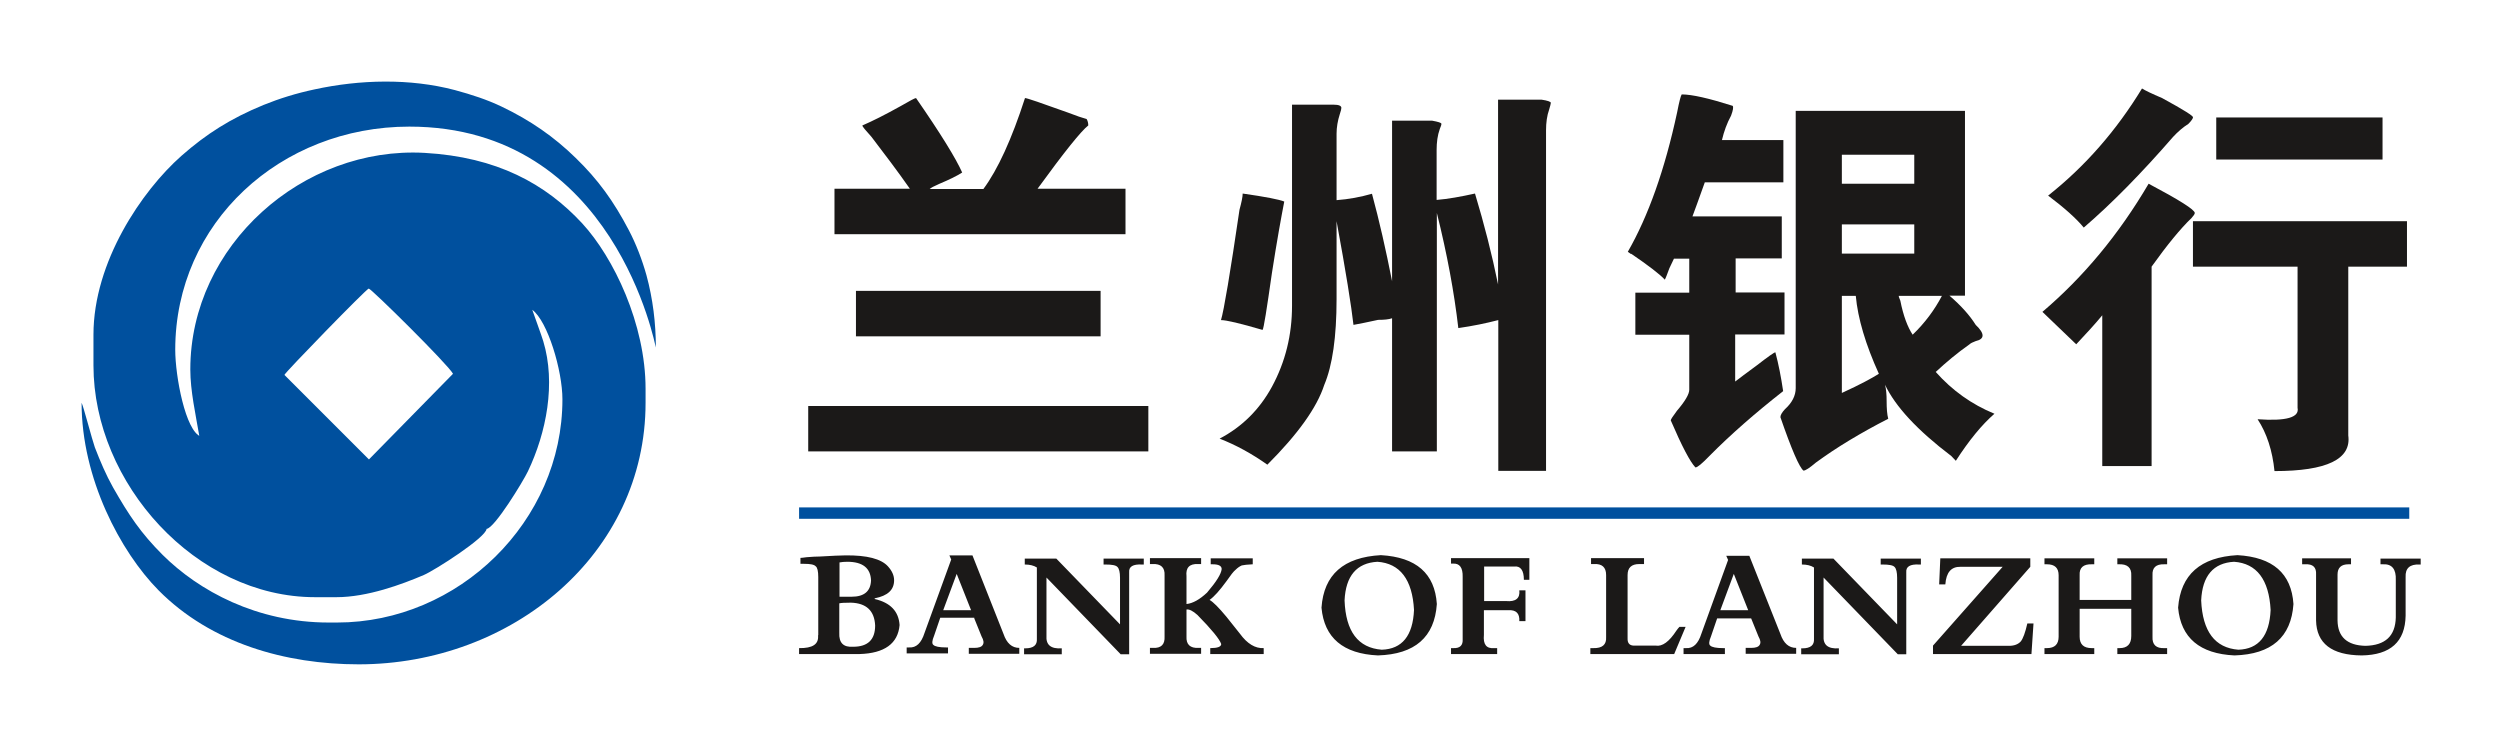 <svg width="429" height="128" viewBox="0 0 429 128" fill="none" xmlns="http://www.w3.org/2000/svg">
<path d="M140.375 109.022C140.532 110.551 139.435 111.256 137.122 111.217V112.236H147.47C151.782 112.119 154.095 110.433 154.369 107.258C154.212 104.906 152.801 103.417 150.096 102.79V102.672C152.331 102.241 153.428 101.222 153.428 99.575C153.428 98.752 153.076 97.968 152.37 97.184C151.194 95.891 148.764 95.263 145.079 95.303C144.256 95.303 142.766 95.381 140.689 95.499C140.14 95.499 139.356 95.538 138.415 95.616C137.867 95.695 137.514 95.734 137.357 95.734V96.753H137.984C139.043 96.753 139.709 96.871 139.983 97.184C140.258 97.38 140.414 98.007 140.414 99.026V109.022H140.375ZM144.021 103.534C144.295 103.456 144.961 103.417 146.02 103.417C148.646 103.495 150.057 104.789 150.175 107.337C150.175 109.767 148.92 110.982 146.412 110.982C144.726 111.1 143.942 110.316 144.021 108.591V103.534ZM144.021 96.518C144.452 96.439 144.883 96.4 145.393 96.4C148.019 96.4 149.391 97.459 149.469 99.615C149.391 101.457 148.293 102.398 146.137 102.398H144.06V96.518H144.021ZM167.187 106.121L168.441 109.218C168.794 109.845 168.872 110.316 168.637 110.668C168.441 111.021 167.932 111.178 167.187 111.178H166.246V112.197H174.909V111.178C173.655 111.178 172.753 110.394 172.204 108.787L166.873 95.303H162.914L163.228 96.008L158.642 108.63C158.093 110.355 157.231 111.178 156.015 111.1H155.584V112.119H162.679V111.1H162.366C161.19 111.1 160.445 110.943 160.17 110.668C159.896 110.472 159.935 109.924 160.288 109.1L161.346 106.004H167.187V106.121ZM166.638 104.71H161.856L164.169 98.478L166.638 104.71ZM179.574 99.105L192.313 112.276H193.763V98.203C193.685 97.223 194.43 96.792 195.958 96.871H196.272V95.851H189.373V96.871H189.687C190.784 96.871 191.49 96.988 191.764 97.302C192.039 97.576 192.195 98.203 192.195 99.144V107.141L181.259 95.851H175.85V96.871C176.673 96.871 177.378 97.027 177.927 97.38V109.61C178.006 110.708 177.339 111.256 175.928 111.256H175.732V112.276H182.2V111.256C180.318 111.374 179.456 110.668 179.574 109.061V99.105ZM203.602 104.593C204.072 104.514 204.7 104.828 205.484 105.533C207.914 108.003 209.286 109.688 209.56 110.512C209.56 110.982 208.933 111.217 207.679 111.217V112.236H216.851V111.217C215.401 111.296 214.029 110.472 212.774 108.748L210.462 105.847C209.129 104.24 208.188 103.299 207.561 102.946C208.345 102.398 209.286 101.339 210.462 99.732C211.167 98.713 211.677 98.046 212.03 97.772C212.382 97.419 212.735 97.184 213.088 97.027C213.441 96.949 214.068 96.871 214.97 96.831V95.812H207.757V96.831H208.071C209.129 96.831 209.639 97.106 209.639 97.655C209.56 98.478 208.737 99.811 207.13 101.692C205.876 102.868 204.7 103.534 203.602 103.652V98.87C203.445 97.419 204.112 96.714 205.601 96.792H206.111V95.773H197.33V96.792H197.762C199.212 96.714 199.917 97.38 199.839 98.752V109.218C199.917 110.59 199.251 111.256 197.84 111.178H197.33V112.197H206.111V111.178H205.68C204.229 111.256 203.524 110.59 203.602 109.218V104.593V104.593ZM226.768 104.279C227.239 109.453 230.492 112.197 236.45 112.471C242.8 112.276 246.171 109.336 246.563 103.652C246.211 98.399 243.036 95.616 236.96 95.263C230.57 95.616 227.16 98.595 226.768 104.279ZM230.727 103.025C230.923 98.831 232.805 96.596 236.372 96.4C240.252 96.675 242.369 99.458 242.644 104.671C242.448 109.1 240.605 111.374 237.117 111.492C233.04 111.178 230.923 108.356 230.727 103.025ZM254.599 97.223H259.812C260.91 97.067 261.498 97.851 261.498 99.497H262.439V95.773H248.994V96.714H249.307C250.483 96.635 251.032 97.419 250.993 98.987V109.649C251.071 110.747 250.522 111.256 249.425 111.217H248.994V112.236H256.912V111.217H256.402C255.069 111.335 254.481 110.59 254.638 108.944V104.71H258.832C260.165 104.632 260.792 105.259 260.714 106.592H261.772V101.3H260.714C260.871 102.672 260.087 103.299 258.44 103.142H254.677V97.223H254.599ZM289.25 107.572H288.192C288.035 107.729 287.878 107.925 287.682 108.199C286.428 110.12 285.252 110.982 284.115 110.786H280.666C279.686 110.864 279.255 110.433 279.294 109.532V98.674C279.294 97.419 279.96 96.792 281.293 96.792H282.116V95.773H273.022V96.792H273.532C274.904 96.714 275.609 97.341 275.609 98.674V109.336C275.688 110.629 274.943 111.256 273.414 111.217H272.905V112.236H287.29L289.25 107.572ZM300.5 106.121L301.754 109.218C302.107 109.845 302.186 110.316 301.95 110.668C301.754 111.021 301.245 111.178 300.5 111.178H299.559V112.197H308.222V111.178C306.968 111.178 306.066 110.394 305.518 108.787L300.187 95.381H296.228L296.541 96.087L291.955 108.748C291.406 110.472 290.544 111.296 289.329 111.217H288.897V112.236H295.992V111.217H295.679C294.503 111.217 293.758 111.06 293.484 110.786C293.209 110.59 293.248 110.041 293.601 109.218L294.66 106.121H300.5V106.121ZM299.991 104.71H295.208L297.521 98.478L299.991 104.71V104.71ZM312.926 99.105L325.665 112.276H327.116V98.203C327.037 97.223 327.782 96.792 329.311 96.871H329.624V95.851H322.726V96.871H323.039C324.137 96.871 324.842 96.988 325.117 97.302C325.391 97.576 325.548 98.203 325.548 99.144V107.141L314.612 95.851H309.202V96.871C310.025 96.871 310.731 97.027 311.28 97.38V109.61C311.358 110.708 310.692 111.256 309.281 111.256H309.085V112.276H315.552V111.256C313.671 111.374 312.808 110.668 312.926 109.061V99.105V99.105ZM348.949 106.984H347.891C347.538 108.552 347.146 109.61 346.754 110.08C346.323 110.551 345.657 110.825 344.755 110.825H336.523L348.4 97.263V95.812H332.956L332.76 100.281H333.819C333.975 98.203 334.838 97.223 336.445 97.263H343.657L331.702 110.786V112.236H348.596L348.949 106.984V106.984ZM363.335 111.217V112.236H371.88V111.217H371.449C369.999 111.296 369.293 110.629 369.371 109.257V98.713C369.293 97.419 369.959 96.792 371.371 96.831H371.88V95.812H363.335V96.831H363.531C365.06 96.753 365.804 97.419 365.726 98.791V102.946H356.867V98.713C356.789 97.419 357.494 96.792 358.945 96.831H359.376V95.812H350.831V96.831H351.262C352.595 96.831 353.261 97.459 353.261 98.713V109.257C353.261 110.551 352.595 111.217 351.262 111.217H350.831V112.236H359.376V111.217H358.945C357.534 111.217 356.867 110.551 356.867 109.257V104.475H365.726V109.14C365.726 110.512 365.06 111.217 363.727 111.217H363.335V111.217ZM373.762 104.279C374.232 109.453 377.486 112.197 383.444 112.471C389.794 112.276 393.165 109.336 393.557 103.652C393.204 98.399 390.029 95.616 383.953 95.263C377.603 95.616 374.193 98.595 373.762 104.279ZM377.721 103.025C377.917 98.831 379.798 96.596 383.365 96.4C387.246 96.675 389.363 99.458 389.637 104.671C389.441 109.1 387.599 111.374 384.11 111.492C380.073 111.178 377.956 108.356 377.721 103.025ZM408.491 96.831H408.923C410.451 96.753 411.196 97.655 411.118 99.536V105.965C411.039 109.14 409.314 110.747 405.904 110.825C402.768 110.747 401.161 109.296 401.122 106.474V98.595C401.122 97.419 401.749 96.831 403.004 96.831H403.435V95.812H395.046V96.831H395.556C396.889 96.753 397.516 97.341 397.437 98.595V106.474C397.516 110.394 400.103 112.432 405.277 112.471C410.216 112.393 412.725 110.12 412.803 105.651V99.026C412.725 97.498 413.548 96.792 415.194 96.871H415.39V95.851H408.491V96.831V96.831ZM413.038 45.756V37.956H376.31V45.756H394.262V69.981C394.615 71.627 392.342 72.293 387.403 71.941C388.971 74.332 389.951 77.311 390.303 80.838C399.28 80.838 403.513 78.8 402.964 74.724V45.756H413.038ZM380.308 20.16H408.844V27.372H380.308V20.16ZM357.573 39.053C362.316 34.977 367.451 29.763 372.899 23.491C373.762 22.551 374.663 21.806 375.526 21.257C376.074 20.708 376.31 20.316 376.31 20.16C376.506 19.964 374.742 18.866 371.018 16.828C369.254 16.083 368.117 15.534 367.568 15.181C363.178 22.394 357.808 28.548 351.458 33.565C354.319 35.721 356.358 37.564 357.573 39.053V39.053Z" fill="#1B1918"/>
<path d="M360.748 54.103V79.974H369.215V45.754C371.88 42.03 374.154 39.247 376.074 37.405C376.427 37.013 376.623 36.738 376.623 36.542C376.623 35.994 373.958 34.308 368.705 31.525C363.57 40.266 357.494 47.557 350.478 53.515L356.279 59.081C358.004 57.239 359.533 55.593 360.748 54.103V54.103ZM138.69 69.665H197.056V77.465H138.69V69.665ZM227.239 66.059C228.65 62.727 229.355 57.788 229.355 51.32V37.954C230.962 46.656 231.903 52.614 232.256 55.75C233.314 55.554 234.725 55.279 236.489 54.887C237.548 54.887 238.332 54.809 238.88 54.613V77.465H246.563V36.542C248.327 43.598 249.542 50.183 250.248 56.298C252.717 55.946 254.991 55.475 257.108 54.926V80.797H265.3V22.353C265.3 21.059 265.457 19.844 265.849 18.746C266.006 18.198 266.123 17.806 266.123 17.649C266.123 17.453 265.574 17.257 264.516 17.1H257.068V48.812C256.01 43.598 254.677 38.424 253.109 33.211C250.64 33.759 248.445 34.151 246.524 34.308V25.724C246.524 24.43 246.681 23.215 247.073 22.117C247.23 21.726 247.347 21.451 247.347 21.255C247.347 21.059 246.798 20.902 245.74 20.706H238.88V48.263C237.822 42.892 236.685 37.875 235.431 33.25C233.51 33.798 231.472 34.191 229.355 34.347V22.941C229.355 21.843 229.551 20.706 229.904 19.609C230.1 19.06 230.178 18.668 230.178 18.511C230.178 18.158 229.747 17.962 228.846 17.962H221.712V52.457C221.712 57.474 220.575 62.1 218.262 66.372C216.145 70.253 213.166 73.232 209.286 75.27C212.108 76.368 214.813 77.857 217.478 79.739C222.731 74.486 225.984 69.939 227.239 66.059V66.059ZM193.097 32.387H178.045C182.631 26.076 185.532 22.47 186.747 21.529C186.747 21.137 186.668 20.785 186.472 20.432C185.767 20.236 184.708 19.883 183.297 19.334C178.711 17.688 176.242 16.826 175.889 16.826C173.615 23.881 171.224 29.095 168.755 32.427H159.543C159.739 32.231 160.249 31.956 161.15 31.564C162.914 30.82 164.208 30.192 165.109 29.604C164.051 27.213 161.425 22.941 157.191 16.826C156.995 16.826 156.133 17.296 154.565 18.198C151.9 19.687 149.704 20.785 147.98 21.529C147.98 21.726 148.528 22.353 149.548 23.489C151.821 26.468 154.055 29.408 156.133 32.387H143.197V40.188H193.136V32.387H193.097Z" fill="#1B1918"/>
<path d="M332.172 63.825C333.936 62.179 335.857 60.571 337.974 59.082C338.17 58.886 338.522 58.729 339.032 58.533C340.6 58.18 340.6 57.24 339.032 55.75C337.974 54.065 336.484 52.418 334.524 50.733H337.19V19.021H308.144V66.608C308.144 67.901 307.517 69.117 306.301 70.214C305.792 70.763 305.517 71.233 305.517 71.586C307.438 77.152 308.771 80.21 309.476 80.758C309.829 80.758 310.535 80.288 311.593 79.387C315.121 76.799 319.276 74.291 324.019 71.861C323.823 71.116 323.745 70.097 323.745 68.803C323.745 67.706 323.666 66.765 323.47 66.02C325.234 69.744 328.997 73.82 334.838 78.25C335.19 78.603 335.465 78.916 335.622 79.073C337.895 75.545 340.09 72.88 342.246 70.998C338.326 69.391 334.995 67 332.172 63.825V63.825ZM316.062 26.547H328.488V31.526H316.062V26.547ZM316.062 67.431V50.772H318.453C318.806 54.653 320.138 59.121 322.412 64.138C321.314 64.844 319.237 65.981 316.062 67.431ZM316.062 43.52V38.503H328.488V43.52H316.062ZM328.213 57.436C327.351 56.142 326.606 54.182 326.097 51.595C325.94 51.242 325.822 50.929 325.822 50.772H333.231C331.976 53.163 330.33 55.397 328.213 57.436ZM146.882 49.91H188.863V57.71H146.882V49.91Z" fill="#1B1918"/>
<path d="M279.882 43.522C282.861 45.56 284.821 47.05 285.683 47.991C285.879 47.638 286.114 46.972 286.467 46.031C286.82 45.286 287.094 44.737 287.251 44.385H289.877V50.225H280.627V57.438H289.877V66.884C289.877 67.629 289.172 68.844 287.761 70.49C287.055 71.431 286.702 71.98 286.702 72.137C288.623 76.605 290.034 79.271 290.936 80.212C291.289 80.212 292.073 79.545 293.327 78.252C297.011 74.528 301.245 70.843 305.988 67.12C305.635 64.728 305.204 62.494 304.655 60.456C304.459 60.456 303.401 61.2 301.48 62.69C299.716 63.984 298.462 64.924 297.756 65.473V57.398H306.223V50.186H297.835V44.345H305.753V37.133H290.426C290.779 36.192 291.485 34.271 292.543 31.292H306.027V24.041H295.483C295.836 22.551 296.345 21.14 297.051 19.846C297.403 18.906 297.482 18.357 297.325 18.161C293.248 16.867 290.348 16.201 288.584 16.201C288.427 16.397 288.153 17.416 287.8 19.258C285.683 29.097 282.861 37.054 279.333 43.209C279.882 43.6 280.039 43.718 279.882 43.522V43.522ZM218.262 46.854C219.125 41.288 219.869 37.211 220.379 34.585C219.517 34.232 217.125 33.762 213.245 33.213C213.245 33.762 213.049 34.703 212.696 35.996C211.089 46.932 210.031 53.243 209.521 54.929C210.423 54.929 212.774 55.478 216.655 56.614C216.851 56.418 217.361 53.165 218.262 46.854V46.854Z" fill="#1B1918"/>
<path d="M137.122 87.071H413.43V89.031H137.122V87.071ZM48.808 64.336C48.847 63.983 62.841 49.597 63.272 49.519C63.625 49.441 76.952 62.611 77.736 64.14L63.311 78.839L48.808 64.336ZM112.544 59.632C112.544 55.477 112.035 51.283 110.937 47.245C110.193 44.58 109.134 41.836 107.919 39.523C105.293 34.506 102.627 30.821 98.786 27.098C95.101 23.491 90.985 20.63 86.046 18.278C83.577 17.102 80.951 16.239 78.05 15.456C70.328 13.417 61.743 13.652 53.982 15.338C50.846 16.004 47.946 16.906 45.241 18.003C39.596 20.316 35.402 22.982 31.13 26.745C24.348 32.742 16.038 44.933 16.038 57.437V62.69C16.038 82.955 33.638 102.476 54.061 102.476H57.745C63.037 102.476 68.956 100.281 72.719 98.674C74.64 97.85 83.381 92.245 83.499 90.755C84.87 90.638 89.77 82.602 90.593 80.877C93.768 74.214 95.415 65.786 93.22 58.535C93.024 57.829 91.338 53.203 91.338 53.164C93.964 55.085 96.512 63.552 96.512 68.53C96.512 89.462 78.716 106.827 57.824 106.827H56.413C44.065 106.827 34.109 101.378 27.915 95.224C24.152 91.461 22.114 88.403 19.409 83.66C18.194 81.505 17.214 79.192 16.273 76.762C15.842 75.586 14.274 69.549 14 69.118C14 82.093 20.664 94.675 27.21 101.3C36.225 110.394 49.043 114 61.547 114C87.81 114 110.78 95.106 110.78 69.118V66.727C110.78 55.595 105.293 44.188 99.923 38.347C93.612 31.527 85.262 26.941 72.876 26.235C52.022 25.059 32.658 42.071 32.658 63.395C32.658 67.08 33.56 71.039 34.226 74.959L34.462 74.919C31.835 73.979 30.071 64.571 30.071 60.024C30.071 38.191 48.142 21.727 70.249 21.727C105.567 21.727 112.466 59.593 112.544 59.632V59.632Z" fill="#00509E"/>
</svg>
